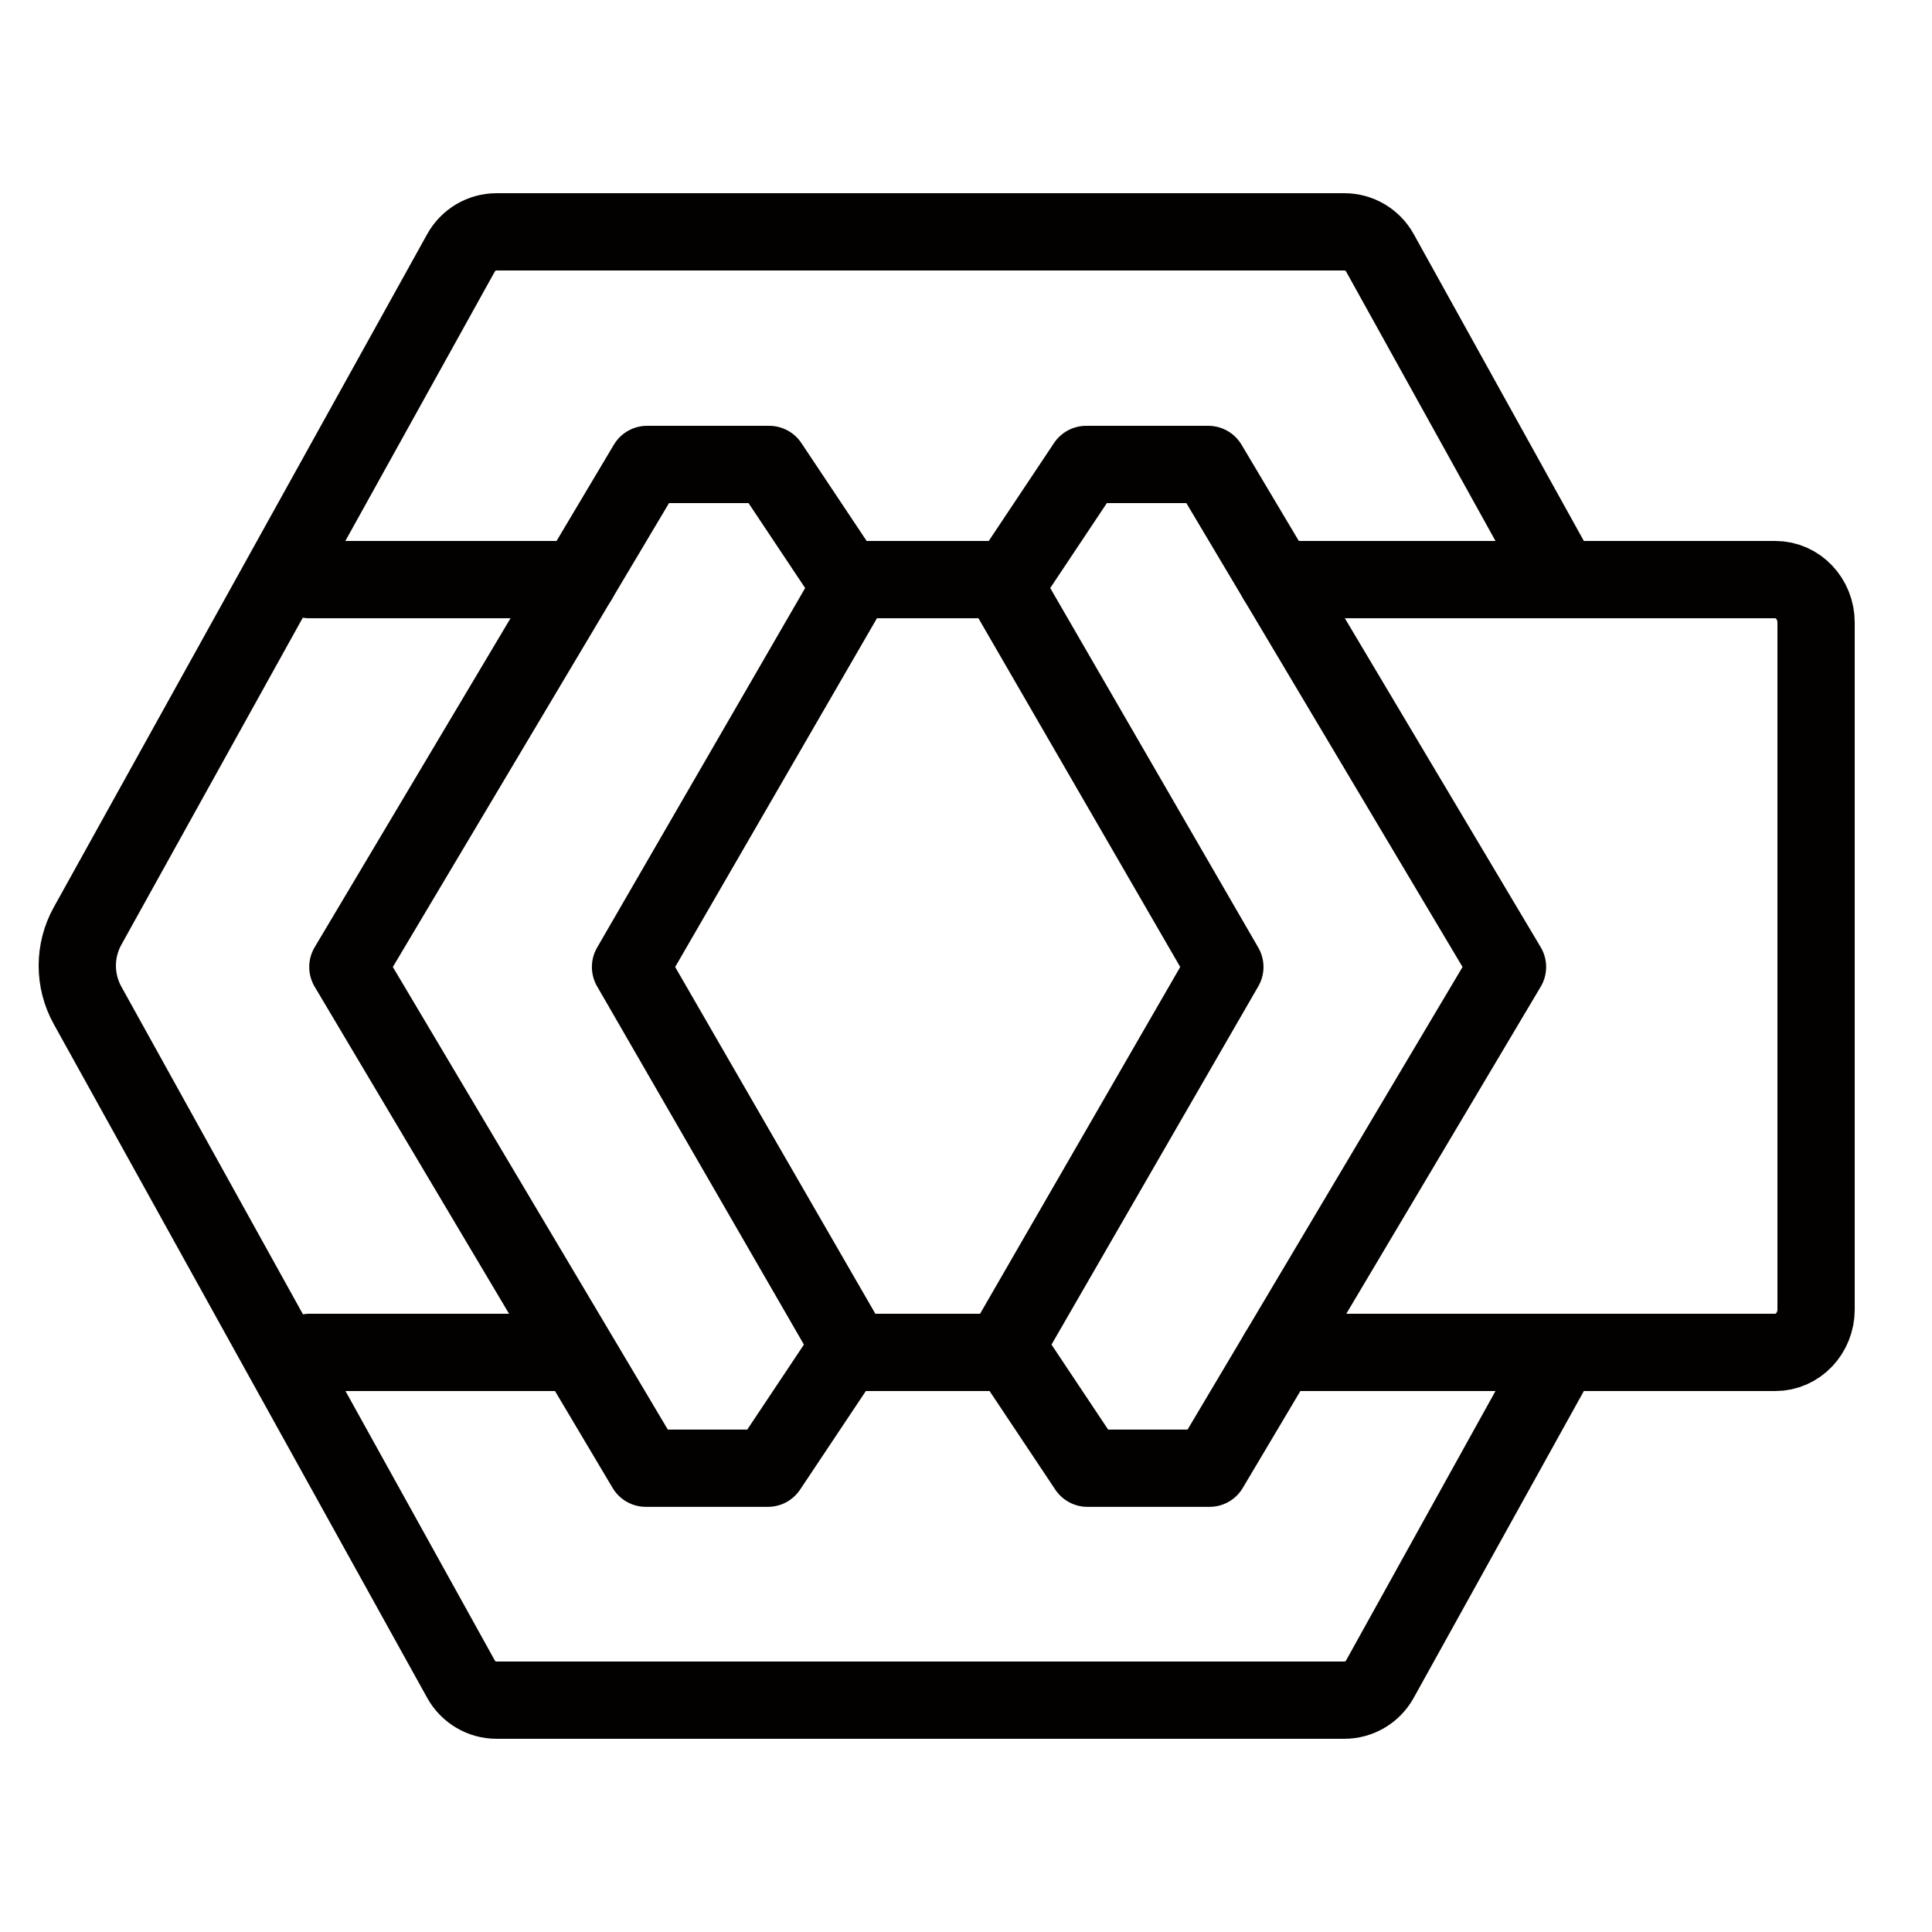 <svg xmlns="http://www.w3.org/2000/svg"  viewBox="0 0 50 50" width="50px" height="50px"><path fill="none" stroke="#030000" stroke-linecap="round" stroke-linejoin="round" stroke-miterlimit="10" stroke-width="2" d="M40.401,35l-4.69,8.457C35.526,43.792,35.173,44,34.791,44H12.852c-0.383,0-0.735-0.208-0.921-0.543l-9.666-17.44 c-0.353-0.638-0.353-1.413,0-2.05l9.666-17.424C12.117,6.208,12.47,6,12.852,6h21.939c0.383,0,0.735,0.208,0.921,0.543L40.401,15"/><line x1="14.972" x2="8.005" y1="15" y2="15" fill="none" stroke="#030000" stroke-linecap="round" stroke-linejoin="round" stroke-miterlimit="10" stroke-width="2"/><line x1="26.003" x2="21.894" y1="15" y2="15" fill="none" stroke="#030000" stroke-linecap="round" stroke-linejoin="round" stroke-miterlimit="10" stroke-width="2"/><path fill="none" stroke="#030000" stroke-linecap="round" stroke-linejoin="round" stroke-miterlimit="10" stroke-width="2" d="M33.085,35h12.862C46.528,35,47,34.503,47,33.889V16.111C47,15.497,46.528,15,45.946,15H33.045"/><line x1="22" x2="26" y1="35" y2="35" fill="none" stroke="#030000" stroke-linecap="round" stroke-linejoin="round" stroke-miterlimit="10" stroke-width="2"/><line x1="8.01" x2="14.798" y1="35" y2="35" fill="none" stroke="#030000" stroke-linecap="round" stroke-linejoin="round" stroke-miterlimit="10" stroke-width="2"/><polygon fill="none" stroke="#030000" stroke-linecap="round" stroke-linejoin="round" stroke-miterlimit="10" stroke-width="2" points="16.746,12.02 19.907,12.02 22.014,15.181 16.318,25.025 21.982,34.836 19.874,37.997 16.714,37.997 9.003,25.025"/><polygon fill="none" stroke="#030000" stroke-linecap="round" stroke-linejoin="round" stroke-miterlimit="10" stroke-width="2" points="31.271,12.02 28.11,12.02 26.003,15.181 31.699,25.025 26.036,34.836 28.143,37.997 31.303,37.997 39.014,25.025"/></svg>